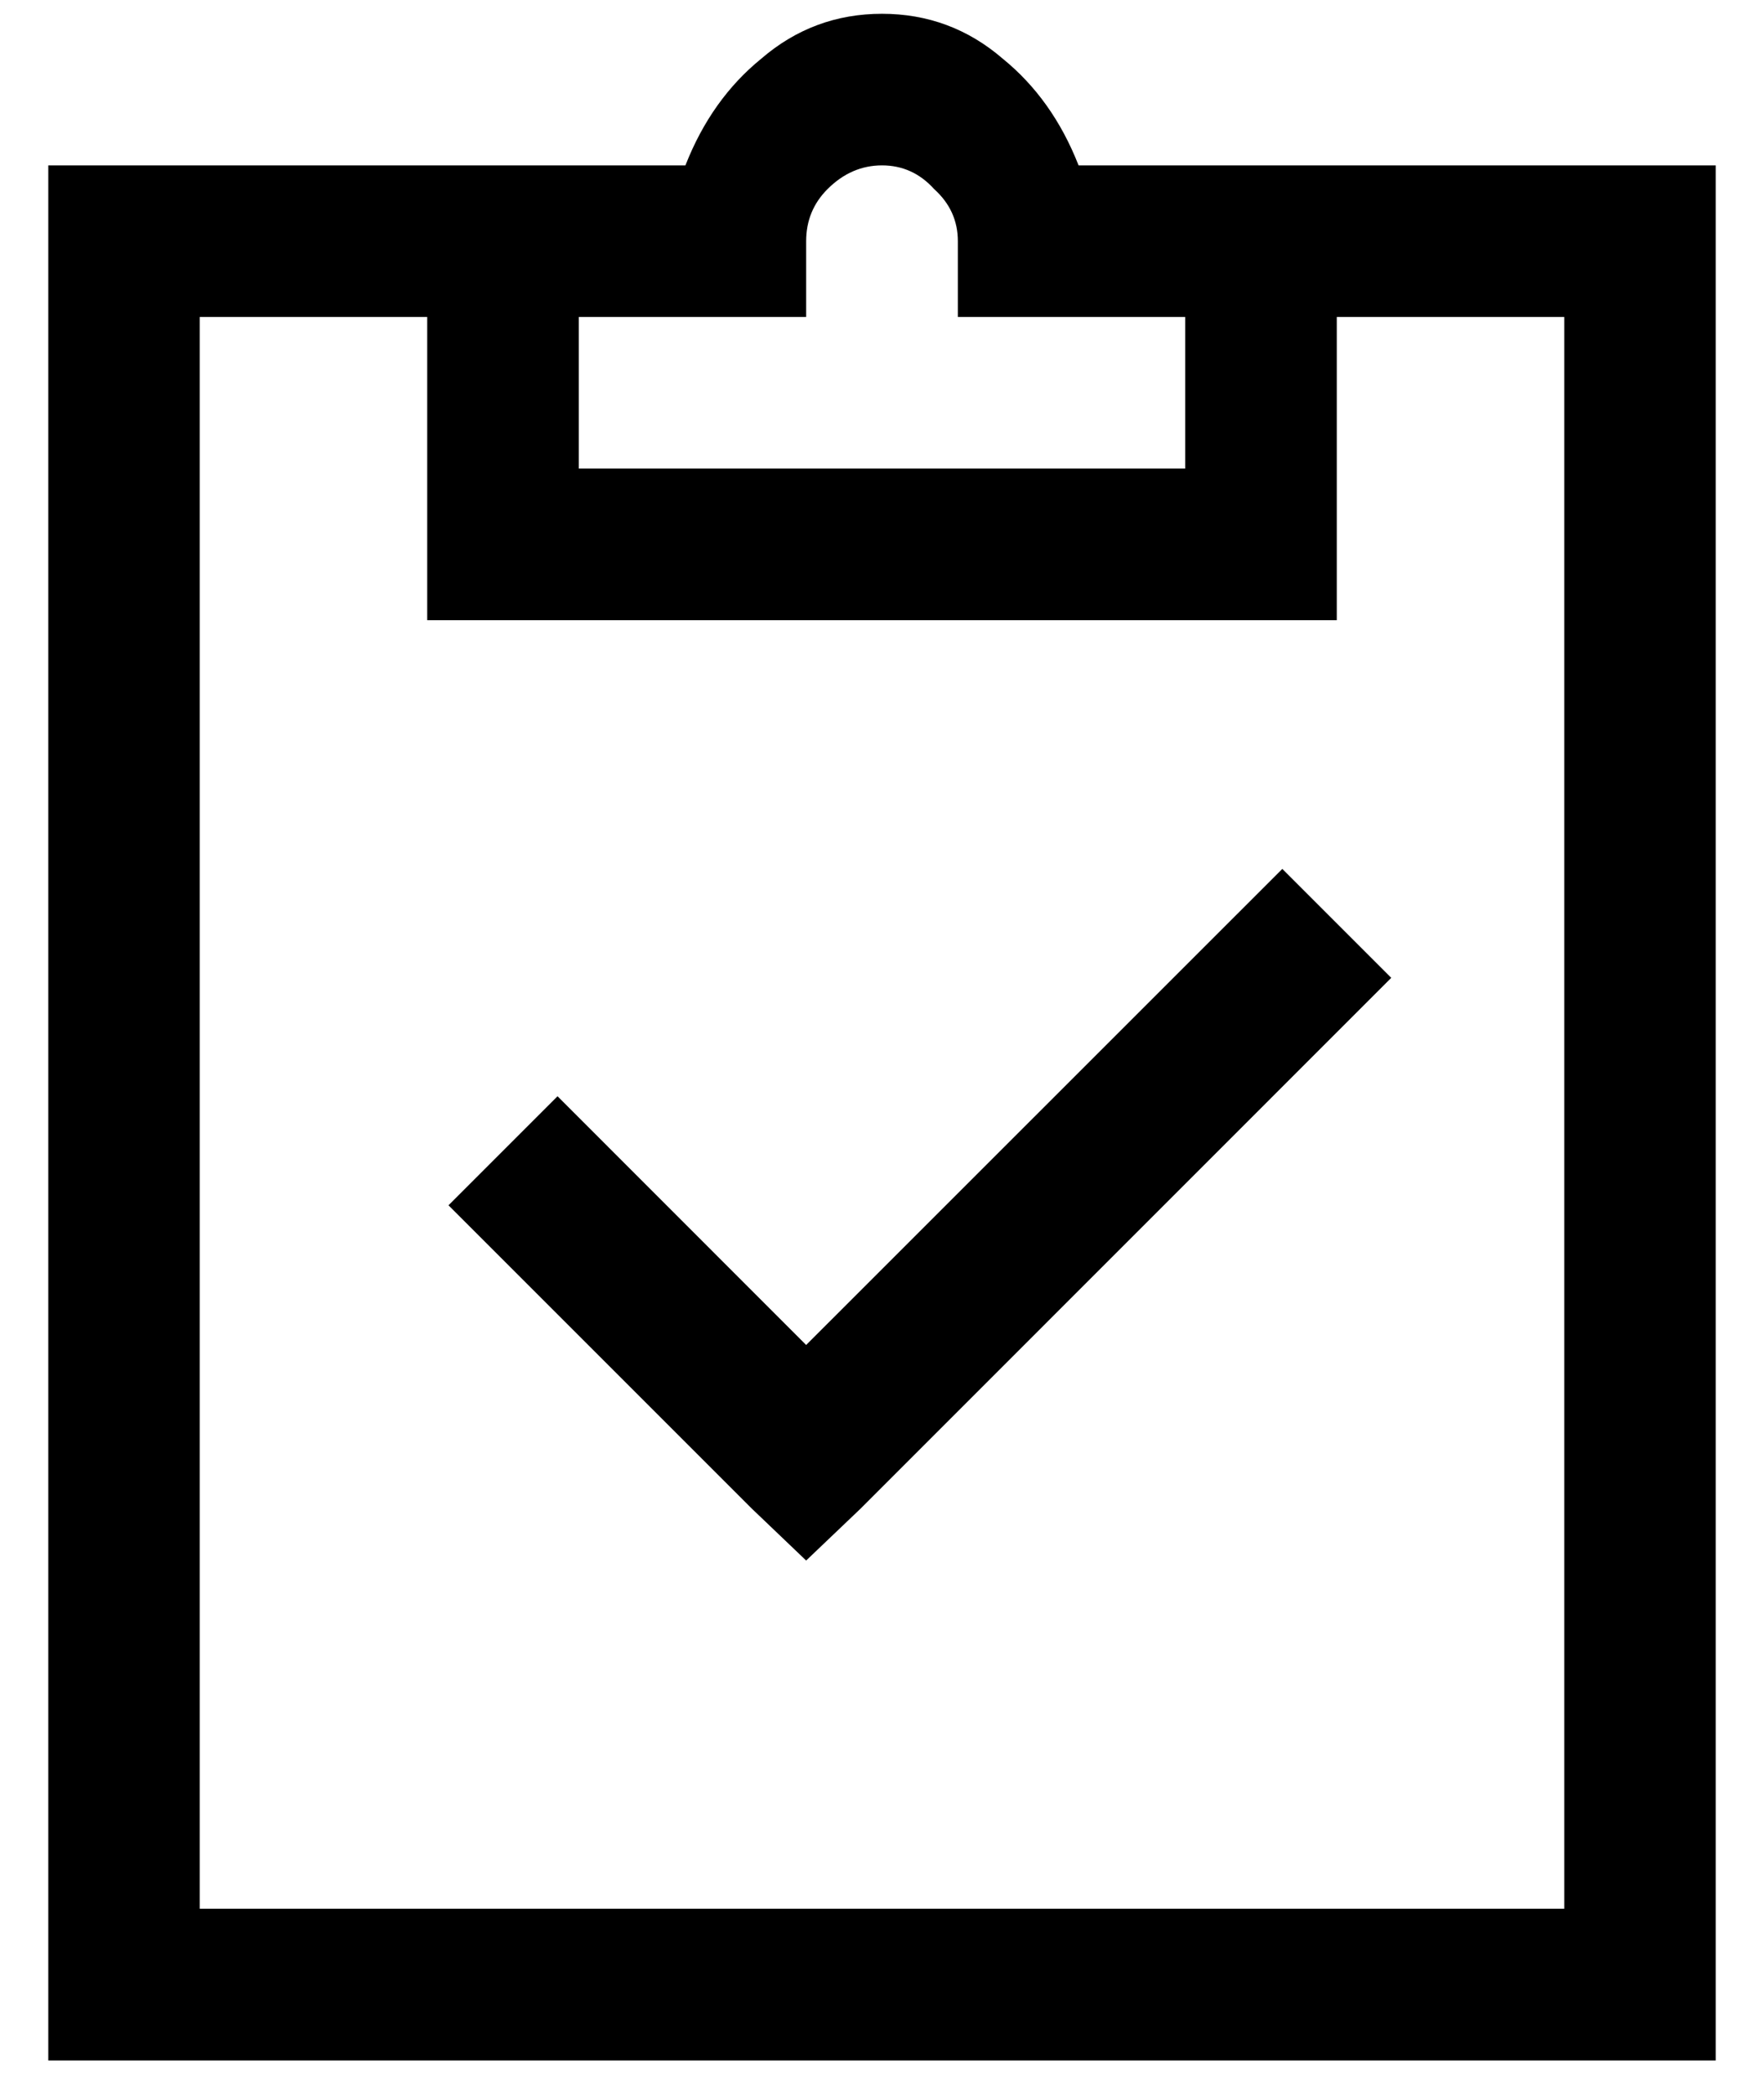 <svg width="16" height="19" viewBox="0 0 16 19" xmlns="http://www.w3.org/2000/svg">
<path d="M8 0.125C7.585 0.125 7.219 0.261 6.904 0.533C6.604 0.777 6.374 1.099 6.217 1.5H0.438V18.688H15.562V1.5H9.783C9.626 1.099 9.396 0.777 9.096 0.533C8.781 0.261 8.415 0.125 8 0.125ZM8 1.5C8.186 1.5 8.344 1.572 8.473 1.715C8.616 1.844 8.688 2.001 8.688 2.188V2.875H10.75V4.25H5.25V2.875H7.312V2.188C7.312 2.001 7.377 1.844 7.506 1.715C7.649 1.572 7.814 1.5 8 1.5ZM1.812 2.875H3.875V5.625H12.125V2.875H14.188V17.312H1.812V2.875ZM11.631 7.881L7.312 12.199L5.057 9.943L4.068 10.932L6.818 13.682L7.312 14.154L7.807 13.682L12.619 8.869L11.631 7.881Z" />
</svg>
